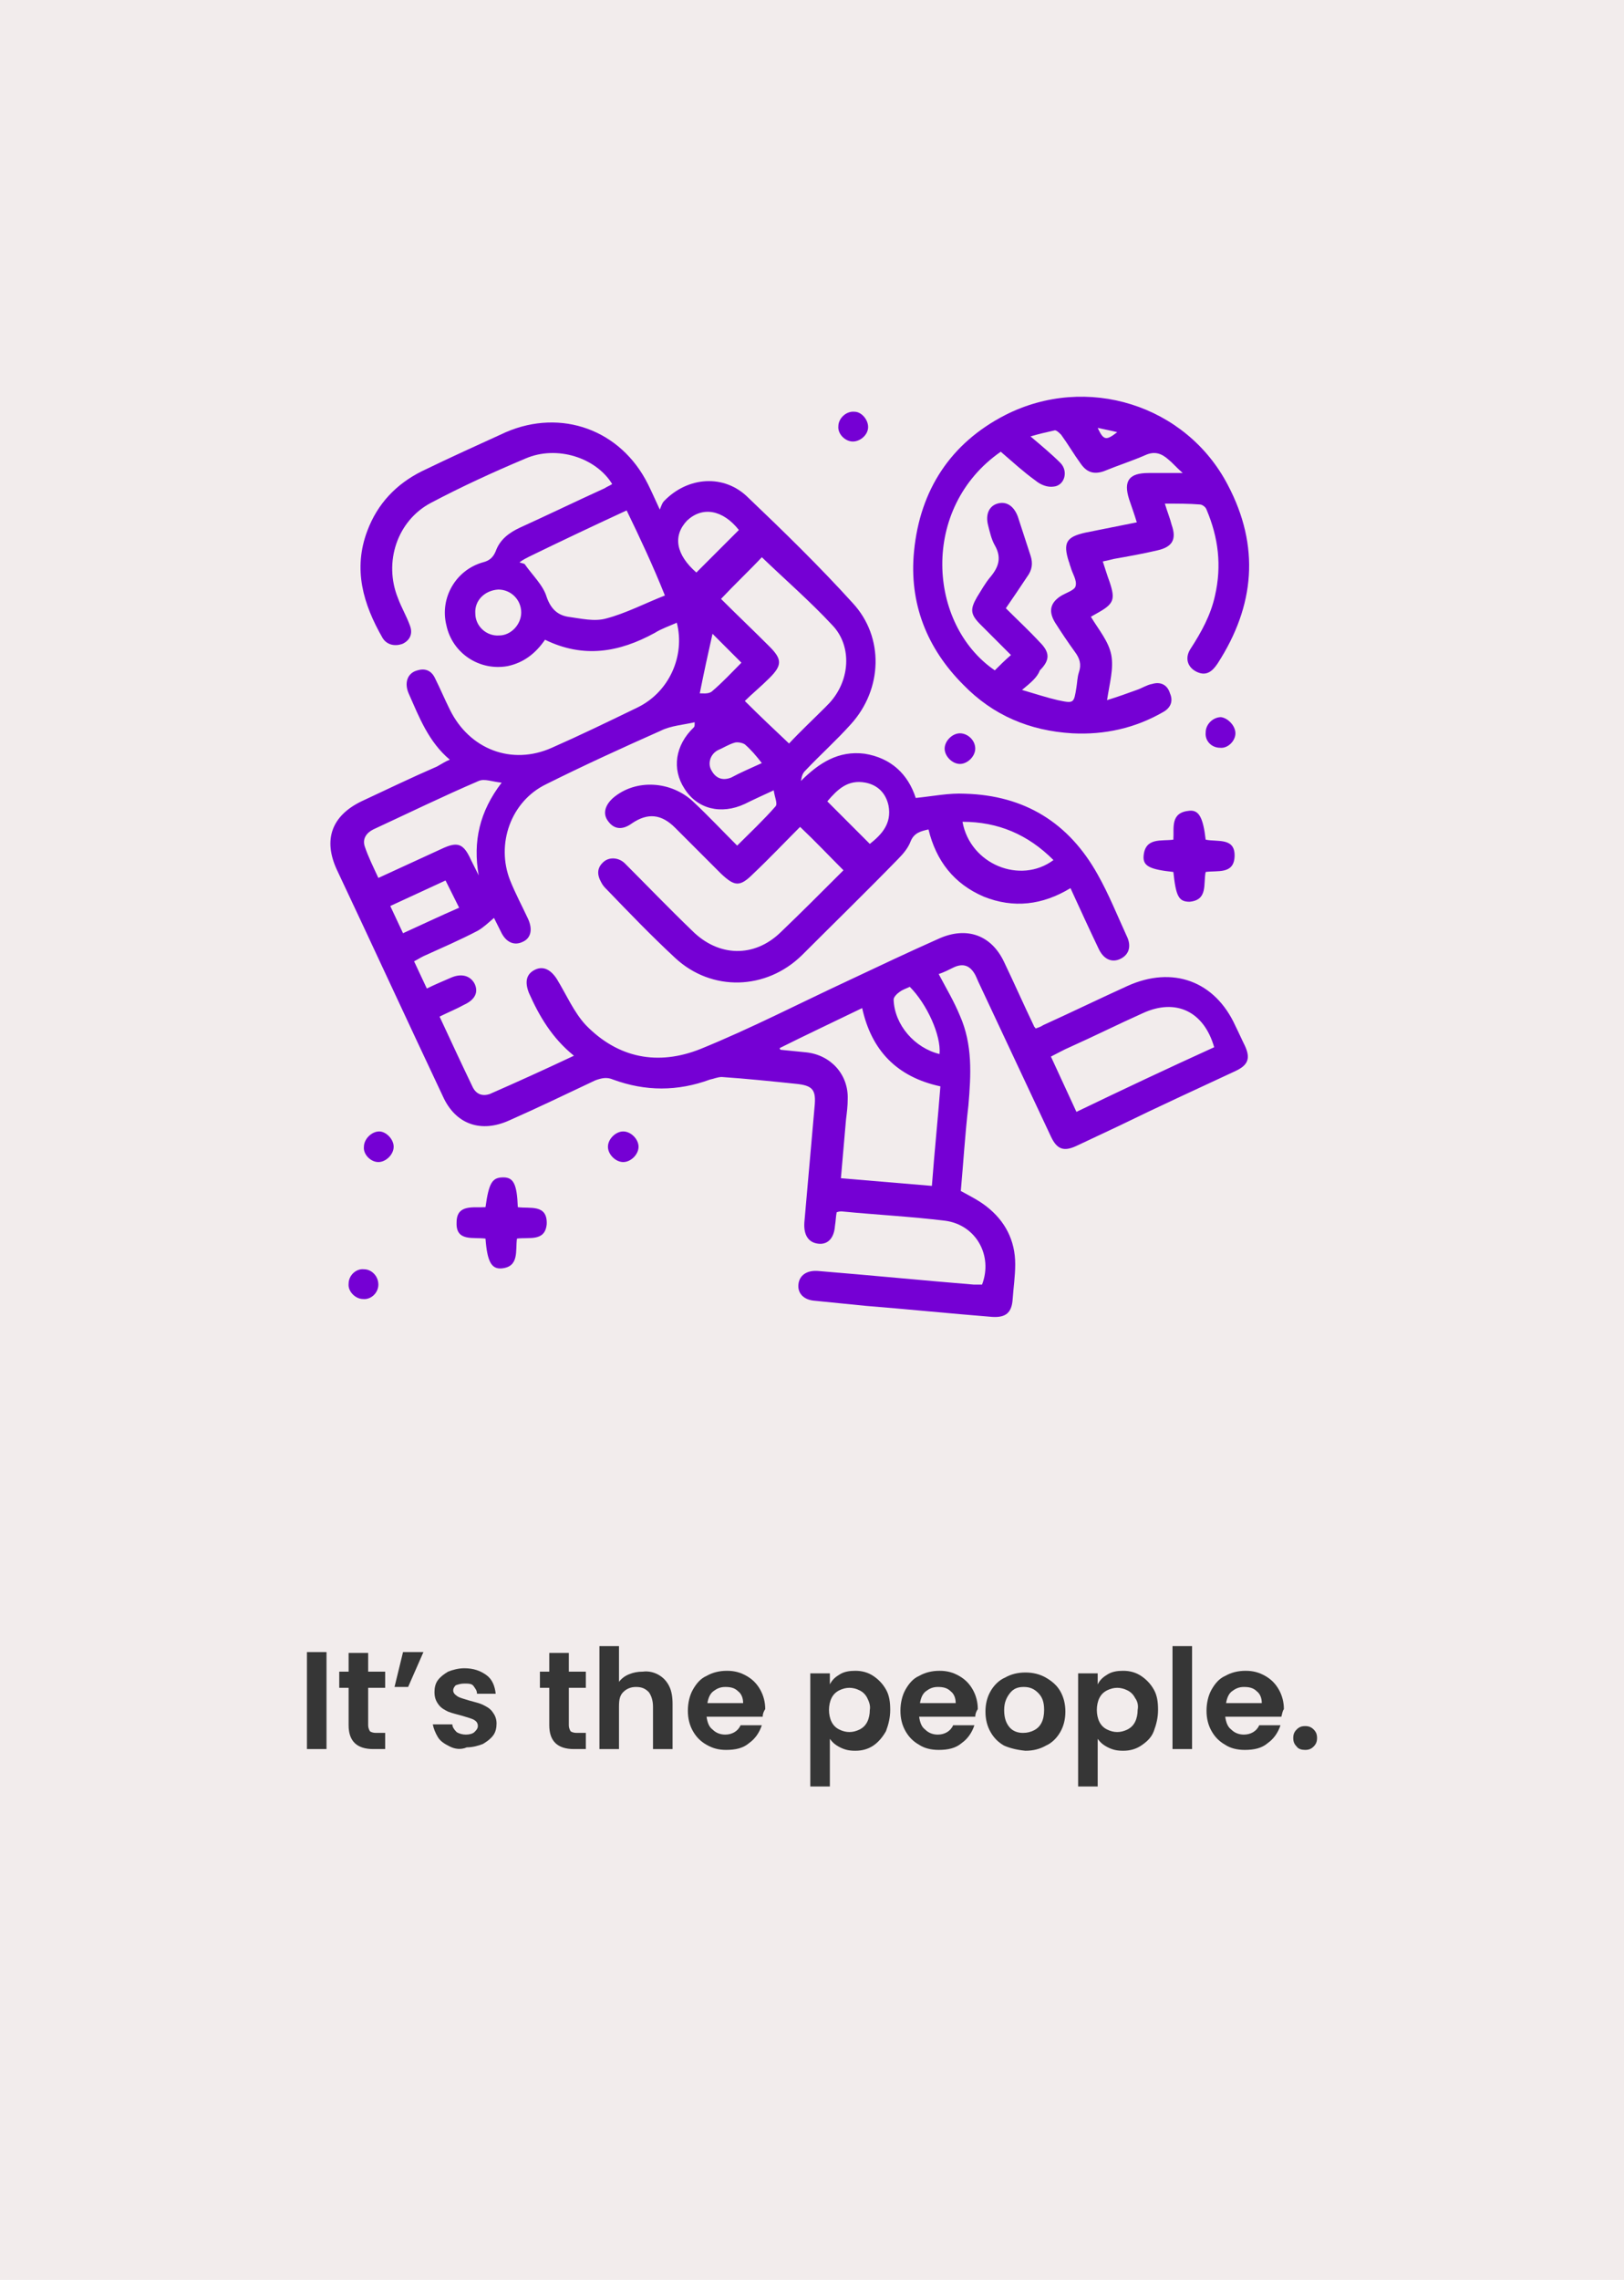 <?xml version="1.0" encoding="utf-8"?>
<!-- Generator: Adobe Illustrator 26.3.1, SVG Export Plug-In . SVG Version: 6.00 Build 0)  -->
<svg version="1.1" baseProfile="tiny" id="Layer_1" xmlns="http://www.w3.org/2000/svg" xmlns:xlink="http://www.w3.org/1999/xlink"
	 x="0px" y="0px" width="191px" height="268px" viewBox="0 0 191 268" overflow="visible" xml:space="preserve">
<rect fill="#F2ECEC" width="191" height="268"/>
<g>
	<path fill="#363636" d="M38.4,194.2v11.4h-2.3v-11.4H38.4z"/>
	<path fill="#363636" d="M43.3,198.4v4.4c0,0.3,0.1,0.5,0.2,0.7c0.1,0.1,0.4,0.2,0.7,0.2h1.1v1.9h-1.4c-1.9,0-2.9-0.9-2.9-2.8v-4.4
		h-1.1v-1.9H41v-2.2h2.3v2.2h2v1.9H43.3z"/>
	<path fill="#363636" d="M47.4,194.2h2.4l-1.8,4.1h-1.6L47.4,194.2z"/>
	<path fill="#363636" d="M52.9,205.3c-0.6-0.3-1.1-0.6-1.4-1.1c-0.3-0.5-0.5-1-0.6-1.5h2.3c0,0.3,0.2,0.6,0.5,0.9
		c0.3,0.2,0.7,0.3,1.1,0.3c0.4,0,0.8-0.1,1-0.3s0.4-0.4,0.4-0.7c0-0.3-0.1-0.5-0.4-0.7s-0.8-0.3-1.4-0.5c-0.7-0.2-1.2-0.3-1.7-0.5
		c-0.4-0.2-0.8-0.4-1.1-0.8c-0.3-0.4-0.5-0.8-0.5-1.5c0-0.5,0.1-1,0.4-1.4c0.3-0.4,0.7-0.7,1.2-1c0.5-0.2,1.2-0.4,1.9-0.4
		c1.1,0,1.9,0.3,2.6,0.8s1,1.3,1.1,2.2h-2.2c0-0.4-0.2-0.6-0.4-0.9s-0.6-0.3-1.1-0.3c-0.4,0-0.7,0.1-1,0.2c-0.2,0.2-0.3,0.4-0.3,0.6
		c0,0.3,0.2,0.5,0.5,0.7c0.3,0.2,0.8,0.3,1.4,0.5c0.7,0.2,1.2,0.3,1.6,0.5c0.4,0.2,0.8,0.4,1.1,0.8s0.5,0.8,0.5,1.4
		c0,0.5-0.1,1-0.4,1.4s-0.7,0.7-1.2,1c-0.5,0.2-1.2,0.4-1.9,0.4C54.2,205.7,53.5,205.6,52.9,205.3z"/>
	<path fill="#363636" d="M66.9,198.4v4.4c0,0.3,0.1,0.5,0.2,0.7c0.1,0.1,0.4,0.2,0.7,0.2h1.1v1.9h-1.4c-1.9,0-2.9-0.9-2.9-2.8v-4.4
		h-1.1v-1.9h1.1v-2.2h2.3v2.2h2v1.9H66.9z"/>
	<path fill="#363636" d="M77.5,196.9c0.5,0.3,0.9,0.7,1.2,1.3c0.3,0.6,0.4,1.3,0.4,2.1v5.3h-2.3v-5c0-0.7-0.2-1.3-0.5-1.7
		c-0.4-0.4-0.8-0.6-1.5-0.6c-0.6,0-1.1,0.2-1.5,0.6s-0.5,0.9-0.5,1.7v5h-2.3v-12.1h2.3v4.2c0.3-0.4,0.7-0.7,1.2-0.9s1-0.3,1.6-0.3
		C76.3,196.4,77,196.6,77.5,196.9z"/>
	<path fill="#363636" d="M89.7,201.8h-6.6c0.1,0.7,0.3,1.2,0.7,1.5c0.4,0.4,0.9,0.6,1.5,0.6c0.8,0,1.5-0.4,1.8-1.1h2.5
		c-0.3,0.9-0.8,1.6-1.5,2.1c-0.7,0.6-1.6,0.8-2.7,0.8c-0.9,0-1.6-0.2-2.3-0.6c-0.7-0.4-1.2-0.9-1.6-1.6c-0.4-0.7-0.6-1.5-0.6-2.4
		c0-0.9,0.2-1.8,0.6-2.5c0.4-0.7,0.9-1.3,1.6-1.6c0.7-0.4,1.5-0.6,2.4-0.6c0.9,0,1.6,0.2,2.3,0.6s1.2,0.9,1.6,1.6
		c0.4,0.7,0.6,1.5,0.6,2.3C89.8,201.2,89.7,201.5,89.7,201.8z M87.4,200.2c0-0.6-0.2-1.1-0.6-1.4c-0.4-0.4-0.9-0.5-1.5-0.5
		c-0.6,0-1,0.2-1.4,0.5c-0.4,0.3-0.6,0.8-0.7,1.4H87.4z"/>
	<path fill="#363636" d="M98.8,196.8c0.5-0.3,1.1-0.4,1.8-0.4c0.8,0,1.5,0.2,2.1,0.6c0.6,0.4,1.1,0.9,1.5,1.6
		c0.4,0.7,0.5,1.5,0.5,2.4s-0.2,1.7-0.5,2.5c-0.4,0.7-0.9,1.3-1.5,1.7s-1.3,0.6-2.1,0.6c-0.7,0-1.2-0.1-1.8-0.4s-0.9-0.6-1.2-1v5.6
		h-2.3v-13.3h2.3v1.3C97.9,197.4,98.3,197.1,98.8,196.8z M102,199.6c-0.2-0.4-0.5-0.7-0.9-0.9c-0.4-0.2-0.8-0.3-1.2-0.3
		c-0.4,0-0.8,0.1-1.2,0.3c-0.4,0.2-0.7,0.5-0.9,0.9c-0.2,0.4-0.3,0.9-0.3,1.4c0,0.5,0.1,1,0.3,1.4s0.5,0.7,0.9,0.9
		c0.4,0.2,0.8,0.3,1.2,0.3c0.4,0,0.8-0.1,1.2-0.3c0.4-0.2,0.7-0.5,0.9-0.9c0.2-0.4,0.3-0.9,0.3-1.4C102.4,200.5,102.2,200,102,199.6
		z"/>
	<path fill="#363636" d="M114.7,201.8h-6.6c0.1,0.7,0.3,1.2,0.7,1.5c0.4,0.4,0.9,0.6,1.5,0.6c0.8,0,1.5-0.4,1.8-1.1h2.5
		c-0.3,0.9-0.8,1.6-1.5,2.1c-0.7,0.6-1.6,0.8-2.7,0.8c-0.9,0-1.7-0.2-2.3-0.6c-0.7-0.4-1.2-0.9-1.6-1.6c-0.4-0.7-0.6-1.5-0.6-2.4
		c0-0.9,0.2-1.8,0.6-2.5c0.4-0.7,0.9-1.3,1.6-1.6c0.7-0.4,1.5-0.6,2.4-0.6c0.9,0,1.6,0.2,2.3,0.6c0.7,0.4,1.2,0.9,1.6,1.6
		c0.4,0.7,0.6,1.5,0.6,2.3C114.8,201.2,114.7,201.5,114.7,201.8z M112.4,200.2c0-0.6-0.2-1.1-0.6-1.4c-0.4-0.4-0.9-0.5-1.5-0.5
		c-0.6,0-1,0.2-1.4,0.5c-0.4,0.3-0.6,0.8-0.7,1.4H112.4z"/>
	<path fill="#363636" d="M118.1,205.2c-0.7-0.4-1.2-0.9-1.6-1.6c-0.4-0.7-0.6-1.5-0.6-2.4c0-0.9,0.2-1.7,0.6-2.4
		c0.4-0.7,1-1.3,1.7-1.6c0.7-0.4,1.5-0.6,2.4-0.6s1.7,0.2,2.4,0.6c0.7,0.4,1.3,0.9,1.7,1.6c0.4,0.7,0.6,1.5,0.6,2.4
		c0,0.9-0.2,1.7-0.6,2.4c-0.4,0.7-1,1.3-1.7,1.6c-0.7,0.4-1.5,0.6-2.4,0.6C119.6,205.7,118.8,205.5,118.1,205.2z M121.6,203.4
		c0.4-0.2,0.7-0.5,0.9-0.9c0.2-0.4,0.3-0.9,0.3-1.5c0-0.9-0.2-1.5-0.7-2s-1-0.7-1.7-0.7s-1.2,0.2-1.6,0.7c-0.4,0.5-0.7,1.1-0.7,2
		c0,0.9,0.2,1.5,0.6,2c0.4,0.5,1,0.7,1.6,0.7C120.8,203.7,121.2,203.6,121.6,203.4z"/>
	<path fill="#363636" d="M130.3,196.8c0.5-0.3,1.1-0.4,1.8-0.4c0.8,0,1.5,0.2,2.1,0.6c0.6,0.4,1.1,0.9,1.5,1.6s0.5,1.5,0.5,2.4
		s-0.2,1.7-0.5,2.5s-0.9,1.3-1.5,1.7s-1.3,0.6-2.1,0.6c-0.7,0-1.2-0.1-1.8-0.4s-0.9-0.6-1.2-1v5.6h-2.3v-13.3h2.3v1.3
		C129.4,197.4,129.8,197.1,130.3,196.8z M133.5,199.6c-0.2-0.4-0.5-0.7-0.9-0.9c-0.4-0.2-0.8-0.3-1.2-0.3c-0.4,0-0.8,0.1-1.2,0.3
		s-0.7,0.5-0.9,0.9c-0.2,0.4-0.3,0.9-0.3,1.4c0,0.5,0.1,1,0.3,1.4c0.2,0.4,0.5,0.7,0.9,0.9c0.4,0.2,0.8,0.3,1.2,0.3
		c0.4,0,0.8-0.1,1.2-0.3c0.4-0.2,0.7-0.5,0.9-0.9c0.2-0.4,0.3-0.9,0.3-1.4C133.9,200.5,133.8,200,133.5,199.6z"/>
	<path fill="#363636" d="M140.2,193.5v12.1h-2.3v-12.1H140.2z"/>
	<path fill="#363636" d="M150.7,201.8h-6.6c0.1,0.7,0.3,1.2,0.7,1.5c0.4,0.4,0.9,0.6,1.5,0.6c0.8,0,1.5-0.4,1.8-1.1h2.5
		c-0.3,0.9-0.8,1.6-1.5,2.1c-0.7,0.6-1.6,0.8-2.7,0.8c-0.9,0-1.7-0.2-2.3-0.6c-0.7-0.4-1.2-0.9-1.6-1.6c-0.4-0.7-0.6-1.5-0.6-2.4
		c0-0.9,0.2-1.8,0.6-2.5c0.4-0.7,0.9-1.3,1.6-1.6c0.7-0.4,1.5-0.6,2.4-0.6c0.9,0,1.6,0.2,2.3,0.6c0.7,0.4,1.2,0.9,1.6,1.6
		c0.4,0.7,0.6,1.5,0.6,2.3C150.8,201.2,150.8,201.5,150.7,201.8z M148.4,200.2c0-0.6-0.2-1.1-0.6-1.4c-0.4-0.4-0.9-0.5-1.5-0.5
		c-0.6,0-1,0.2-1.4,0.5c-0.4,0.3-0.6,0.8-0.7,1.4H148.4z"/>
	<path fill="#363636" d="M152.5,205.3c-0.3-0.3-0.4-0.6-0.4-1c0-0.4,0.1-0.7,0.4-1c0.3-0.3,0.6-0.4,1-0.4c0.4,0,0.7,0.1,1,0.4
		c0.3,0.3,0.4,0.6,0.4,1c0,0.4-0.1,0.7-0.4,1c-0.3,0.3-0.6,0.4-1,0.4C153.1,205.7,152.7,205.6,152.5,205.3z"/>
</g>
<g id="vvIMgW_00000140730648895028377090000011150462823533829036_">
	<g>
		<path fill="#7500D4" d="M52.9,89.3c-2.5-2.1-3.6-5-4.8-7.7c-0.6-1.3-0.2-2.5,1-2.8c1-0.3,1.7,0.1,2.1,1c0.6,1.2,1.1,2.4,1.7,3.6
			c2.3,4.7,7.3,6.6,12,4.5c3.4-1.5,6.7-3.1,10-4.7c3.8-1.8,5.7-6.1,4.7-10c-0.9,0.4-1.8,0.7-2.6,1.2c-4.2,2.3-8.4,3-12.9,0.8
			c-1.1,1.6-2.5,2.7-4.4,3.1c-3.3,0.6-6.5-1.5-7.2-4.8c-0.8-3.2,1.1-6.5,4.3-7.4c0.8-0.2,1.2-0.6,1.5-1.3c0.5-1.4,1.6-2.2,2.9-2.8
			c3.3-1.5,6.6-3.1,9.9-4.6c0.3-0.2,0.6-0.3,0.9-0.5c-1.9-3.1-6.5-4.6-10.2-3c-3.8,1.6-7.5,3.3-11.1,5.2c-4,2.1-5.6,7-3.9,11.2
			c0.4,1.1,1,2.1,1.4,3.2c0.4,1,0,1.8-0.9,2.2C46.4,76,45.5,75.8,45,75c-2.3-4-3.5-8.1-1.8-12.6c1.2-3.2,3.4-5.5,6.4-7
			c3.3-1.6,6.6-3.1,9.9-4.6c6.5-2.8,13.5-0.3,16.7,6.1c0.4,0.8,0.8,1.7,1.4,3c0.2-0.5,0.3-0.8,0.5-1c2.8-2.9,7.1-3.2,9.9-0.4
			c4.2,4,8.4,8.1,12.3,12.4c3.7,4,3.5,10.1-0.2,14.2c-1.7,1.9-3.6,3.6-5.4,5.5c-0.3,0.3-0.4,0.6-0.5,1.2c2.1-2.1,4.4-3.6,7.5-3.2
			c3.1,0.5,5.1,2.4,6,5.2c2-0.2,3.9-0.6,5.8-0.5c7,0.2,12.2,3.4,15.6,9.5c1.3,2.3,2.3,4.8,3.4,7.2c0.6,1.2,0.3,2.2-0.7,2.7
			c-1,0.5-2,0.1-2.6-1.2c-1.1-2.3-2.2-4.7-3.3-7.1c-3.3,2-6.7,2.4-10.2,1c-3.5-1.5-5.6-4.2-6.5-7.9c-0.9,0.2-1.7,0.4-2.1,1.4
			c-0.3,0.8-0.9,1.5-1.5,2.1c-3.7,3.8-7.5,7.5-11.3,11.3c-4.2,4.1-10.6,4.3-14.9,0.3c-2.8-2.6-5.4-5.3-8-8c-0.3-0.3-0.5-0.5-0.7-0.9
			c-0.5-0.9-0.5-1.7,0.3-2.4c0.7-0.6,1.8-0.5,2.5,0.2c2.6,2.6,5.2,5.3,7.9,7.9c3.1,3.1,7.3,3.2,10.4,0.2c2.4-2.3,4.7-4.6,7-6.9
			c0.2-0.2,0.3-0.3,0.4-0.4c-1.7-1.7-3.3-3.4-5.1-5.1c-1.8,1.8-3.6,3.7-5.5,5.5c-1.6,1.6-2.2,1.5-3.8,0c-1.8-1.8-3.6-3.6-5.4-5.4
			c-1.6-1.6-3.2-1.8-5.1-0.5c-1.1,0.8-2.1,0.7-2.8-0.3c-0.6-0.8-0.4-1.8,0.6-2.7c2.7-2.3,6.9-2,9.5,0.5c1.7,1.6,3.3,3.3,5.1,5.1
			c1.5-1.5,3.1-3,4.5-4.6c0.3-0.3-0.1-1.1-0.2-1.9c-1.3,0.6-2.4,1.1-3.4,1.6c-2.8,1.3-5.6,0.6-7.1-1.8c-1.5-2.3-1.1-5.1,1.1-7.2
			c0.1-0.1,0.1-0.2,0.1-0.6c-1.3,0.3-2.8,0.4-4,1c-4.5,2-9.1,4.1-13.5,6.3c-4.1,2-5.9,7-4.2,11.3c0.6,1.5,1.4,3,2.1,4.5
			c0.6,1.3,0.3,2.3-0.6,2.7c-1,0.5-2,0.1-2.6-1.2c-0.3-0.6-0.6-1.2-0.8-1.6c-0.6,0.5-1.2,1.1-1.9,1.5c-2.1,1.1-4.2,2-6.4,3
			c-0.4,0.2-0.7,0.4-1.1,0.6c0.5,1.1,1,2.1,1.5,3.2c1-0.5,2-0.9,2.9-1.3c1.2-0.5,2.2-0.2,2.7,0.7c0.5,1,0.1,1.9-1.2,2.5
			c-0.9,0.5-1.9,0.9-2.9,1.4c1.3,2.8,2.6,5.6,3.9,8.3c0.4,0.8,1.1,1.1,2,0.8c3.2-1.4,6.5-2.9,9.9-4.5c-2.6-2.1-4.1-4.7-5.3-7.4
			c-0.5-1.3-0.3-2.2,0.7-2.7c1-0.5,1.9,0,2.6,1.1c1.1,1.8,2,3.9,3.4,5.4c3.8,3.9,8.5,4.8,13.5,2.8c5.9-2.4,11.5-5.3,17.3-8
			c3.6-1.7,7.2-3.4,10.8-5c3.2-1.4,6.1-0.4,7.6,2.8c1.2,2.5,2.3,5,3.5,7.5c0,0.1,0.1,0.1,0.2,0.3c0.3-0.1,0.6-0.2,0.9-0.4
			c3.3-1.5,6.6-3.1,9.9-4.6c5.3-2.4,10.3-0.6,12.7,4.7c0.4,0.8,0.7,1.5,1.1,2.3c0.7,1.5,0.4,2.3-1.1,3c-4.5,2.1-9.1,4.2-13.6,6.4
			c-1.7,0.8-3.4,1.6-5.1,2.4c-1.5,0.7-2.3,0.4-3-1.1c-2.8-6-5.6-11.9-8.4-17.9c-0.2-0.4-0.3-0.7-0.5-1.1c-0.6-1.1-1.4-1.4-2.5-0.9
			c-0.6,0.3-1.2,0.6-1.8,0.8c0.9,1.7,1.8,3.2,2.5,4.9c1.5,3.4,1.3,6.9,1,10.5c-0.4,3.4-0.6,6.8-0.9,10.1c1.1,0.6,2.1,1.1,3,1.8
			c2.2,1.7,3.4,4,3.4,6.8c0,1.4-0.2,2.7-0.3,4.1c-0.1,1.6-0.8,2.2-2.4,2.1c-5-0.4-9.9-0.9-14.9-1.3c-2-0.2-4-0.4-6-0.6
			c-1.3-0.1-2-0.9-1.9-1.9c0.1-1.1,1-1.7,2.3-1.6c6.1,0.5,12.2,1.1,18.3,1.6c0.3,0,0.6,0,1,0c1.3-3.4-0.7-7-4.3-7.5
			c-4.1-0.5-8.1-0.7-12.2-1.1c-0.2,0-0.3,0-0.6,0.1c-0.1,0.5-0.1,1-0.2,1.6c-0.1,1.4-0.8,2.2-1.9,2.1c-1.2-0.1-1.8-1-1.7-2.5
			c0.4-4.5,0.8-9,1.2-13.6c0.2-2-0.2-2.5-2.2-2.7c-2.9-0.3-5.8-0.6-8.7-0.8c-0.5,0-0.9,0.2-1.4,0.3c-3.8,1.4-7.6,1.4-11.4,0
			c-0.7-0.3-1.3-0.2-2.1,0.1c-3.4,1.6-6.7,3.2-10.1,4.7c-3.3,1.5-6.3,0.5-7.8-2.8c-4.2-8.9-8.3-17.8-12.5-26.7
			c-1.6-3.5-0.6-6.3,2.9-8c3-1.4,5.9-2.8,8.9-4.1C52.1,89.7,52.4,89.5,52.9,89.3z M91.7,123.2c0,0.1,0.1,0.2,0.1,0.2
			c1,0.1,2,0.2,3,0.3c2.9,0.3,5,2.6,4.9,5.5c0,0.8-0.1,1.6-0.2,2.4c-0.2,2.3-0.4,4.6-0.6,6.9c3.6,0.3,7.1,0.6,10.7,0.9
			c0.3-4,0.7-7.8,1-11.7c-5.1-1.1-8.1-4.2-9.2-9.2C98.1,120.1,94.9,121.6,91.7,123.2z M92.8,87.4c1.3-1.4,2.8-2.8,4.3-4.3
			c0.3-0.3,0.6-0.6,0.9-1c2-2.6,2.1-6.3-0.1-8.6c-2.6-2.8-5.6-5.4-8.3-8c-1.4,1.5-3.1,3.1-4.8,4.9c1.8,1.8,3.8,3.7,5.7,5.6
			c1.5,1.5,1.5,2.2,0,3.7c-1,1-2.1,1.9-2.9,2.7C89.3,84.1,91,85.7,92.8,87.4z M73.7,60c-3.9,1.8-7.7,3.6-11.4,5.4
			c-0.4,0.2-0.8,0.4-1.2,0.7c0.2,0.1,0.4,0.1,0.6,0.2c0.9,1.3,2.2,2.5,2.6,3.9c0.5,1.4,1.3,2.1,2.5,2.3c1.5,0.2,3.1,0.6,4.5,0.2
			c2.3-0.6,4.6-1.8,6.9-2.7C76.8,66.5,75.3,63.3,73.7,60z M142.8,123.1c-1.2-4.2-4.5-5.8-8.4-4c-2.9,1.3-5.7,2.7-8.6,4
			c-0.7,0.3-1.4,0.7-2.2,1.1c1,2.2,2,4.3,3,6.5C132,128.1,137.3,125.6,142.8,123.1z M59,92c-1.1-0.1-2-0.5-2.7-0.2
			c-4.2,1.8-8.3,3.8-12.4,5.7c-0.8,0.4-1.3,1.1-1,2c0.4,1.2,1,2.4,1.6,3.7c2.6-1.2,5-2.3,7.4-3.4c1.9-0.9,2.6-0.7,3.5,1.3
			c0.3,0.6,0.6,1.2,0.9,1.8C55.6,98.9,56.4,95.4,59,92z M123.9,101.1c-3-3-6.5-4.5-10.7-4.5C114.1,101.6,120,104,123.9,101.1z
			 M81.9,67.3c1.7-1.7,3.4-3.4,5-5c-1.9-2.4-4.3-2.8-6.1-1.1C79.1,63,79.5,65.2,81.9,67.3z M97.3,94.2c1.7,1.7,3.4,3.4,5,5
			c1.4-1.1,2.6-2.4,2.2-4.5c-0.3-1.4-1.2-2.4-2.7-2.7C99.7,91.6,98.5,92.8,97.3,94.2z M54,106.7c-0.6-1.2-1.1-2.2-1.6-3.2
			c-2.2,1-4.3,2-6.5,3c0.5,1.1,1,2.1,1.5,3.2C49.6,108.7,51.7,107.7,54,106.7z M107,116c-0.4,0.2-0.8,0.3-1.2,0.6
			c-0.3,0.2-0.7,0.6-0.7,0.9c0.1,3,2.5,5.7,5.4,6.4C110.7,121.7,109,118,107,116z M55.9,72.1c0,1.5,1.3,2.7,2.8,2.6
			c1.4,0,2.6-1.3,2.6-2.7c0-1.5-1.2-2.7-2.7-2.7C57,69.4,55.8,70.6,55.9,72.1z M89.6,89.7c-0.7-0.9-1.3-1.6-2-2.2
			c-0.3-0.2-0.9-0.3-1.2-0.2c-0.7,0.2-1.3,0.6-2,0.9c-0.9,0.5-1.2,1.6-0.7,2.4c0.5,0.9,1.3,1.2,2.3,0.8
			C87.1,90.8,88.3,90.3,89.6,89.7z M83.8,74.5c-0.5,2.2-1,4.5-1.5,7c0.3,0,1,0.1,1.4-0.2c1.3-1.1,2.4-2.3,3.5-3.4
			C85.9,76.6,84.8,75.5,83.8,74.5z"/>
		<path fill="#7500D4" d="M137,59.2c0.3,1,0.6,1.7,0.8,2.5c0.6,1.7,0.1,2.6-1.7,3c-1.7,0.4-3.4,0.7-5.1,1c-0.4,0.1-0.8,0.2-1.3,0.3
			c0.3,0.9,0.5,1.6,0.8,2.4c0.7,2.1,0.5,2.6-1.5,3.7c-0.2,0.1-0.5,0.3-0.7,0.4c0.9,1.5,2.1,2.9,2.4,4.5c0.3,1.6-0.2,3.3-0.5,5.3
			c1.3-0.4,2.4-0.8,3.5-1.2c0.6-0.2,1.2-0.6,1.8-0.7c1-0.3,1.8,0.1,2.1,1.1c0.4,0.9,0.1,1.7-0.8,2.2c-3.3,1.9-6.9,2.7-10.7,2.5
			c-5-0.3-9.3-2.1-12.8-5.7c-4.3-4.3-6.4-9.6-5.8-15.7c0.7-7.2,4.3-12.7,10.7-16c9.6-4.9,21.3-1.2,26.2,8.2c3.8,7.2,3.2,14.2-1.2,21
			c-0.6,0.9-1.3,1.5-2.4,1c-1.1-0.5-1.5-1.6-0.8-2.7c1.3-2,2.4-4,2.9-6.3c0.8-3.5,0.4-6.8-1-10.1c-0.1-0.3-0.5-0.6-0.8-0.6
			C139.9,59.2,138.5,59.2,137,59.2z M120.2,81.1c1.7,0.5,2.9,0.9,4.2,1.2c1.9,0.4,1.9,0.4,2.2-1.5c0.1-0.6,0.1-1.2,0.3-1.8
			c0.3-0.9,0.1-1.6-0.5-2.4c-0.8-1.1-1.6-2.3-2.3-3.4c-0.8-1.3-0.6-2.3,0.6-3.1c0.6-0.4,1.7-0.7,1.8-1.2c0.2-0.7-0.4-1.5-0.6-2.3
			c-0.1-0.2-0.1-0.4-0.2-0.6c-0.7-2.2-0.3-2.9,2-3.4c2-0.4,4-0.8,6-1.2c-0.3-1-0.6-1.8-0.9-2.7c-0.7-2.2,0-3.1,2.3-3.1
			c1.2,0,2.4,0,4,0c-0.8-0.7-1.2-1.2-1.7-1.6c-0.8-0.7-1.6-1-2.7-0.5c-1.6,0.7-3.2,1.2-4.9,1.9c-1.2,0.4-2,0.1-2.7-0.9
			c-0.8-1.1-1.5-2.3-2.3-3.4c-0.2-0.2-0.6-0.6-0.8-0.5c-0.9,0.2-1.8,0.4-2.8,0.7c1.3,1.1,2.5,2.1,3.5,3.1c1,1,0.5,2.7-0.8,2.8
			c-0.7,0.1-1.5-0.2-2.1-0.7c-1.4-1-2.7-2.2-4.1-3.4c-9.5,6.6-8.6,20.3-0.7,25.7c0.6-0.6,1.2-1.2,1.9-1.8c-1.2-1.2-2.4-2.4-3.6-3.6
			c-1.2-1.2-1.2-1.8-0.4-3.2c0.5-0.8,1-1.7,1.6-2.4c1-1.2,1.3-2.3,0.5-3.7c-0.4-0.7-0.6-1.6-0.8-2.4c-0.3-1.2,0.1-2.2,1.1-2.5
			c1-0.3,1.9,0.2,2.4,1.5c0.5,1.5,1,3.1,1.5,4.6c0.3,0.9,0.2,1.7-0.4,2.5c-0.8,1.2-1.6,2.4-2.5,3.7c1.3,1.3,2.7,2.6,4,4
			c1.2,1.2,1.2,2.1,0,3.3C122,79.6,121.3,80.2,120.2,81.1z M129.1,50.3c0.7,1.5,1,1.5,2.3,0.5C130.6,50.6,130,50.5,129.1,50.3z"/>
		<path fill="#7500D4" d="M138,102.5c-2.8-0.3-3.6-0.7-3.5-1.9c0.2-2.2,2.1-1.7,3.5-1.9c0.1-1.4-0.4-3.2,1.9-3.4
			c1.1-0.1,1.6,0.8,1.9,3.4c1.4,0.3,3.5-0.3,3.4,2c-0.1,2.1-2,1.6-3.4,1.8c-0.3,1.4,0.3,3.3-1.9,3.5
			C138.6,106,138.3,105.3,138,102.5z"/>
		<path fill="#7500D4" d="M60.8,145.6c-0.2,1.4,0.3,3.3-1.8,3.5c-1.2,0.1-1.7-0.8-1.9-3.5c-1.4-0.2-3.5,0.4-3.4-1.9
			c0-2.2,2-1.7,3.4-1.8c0.4-2.9,0.8-3.5,2.1-3.5c1.2,0,1.6,0.8,1.7,3.5c1.4,0.2,3.5-0.4,3.4,2C64.1,146,62.2,145.4,60.8,145.6z"/>
		<path fill="#7500D4" d="M73.3,133c0.9,0,1.8,0.9,1.8,1.8c0,0.9-0.9,1.8-1.8,1.8c-0.9,0-1.8-0.9-1.8-1.8
			C71.5,133.9,72.4,133,73.3,133z"/>
		<path fill="#7500D4" d="M102.1,50.2c0,0.9-0.9,1.7-1.8,1.7c-0.9,0-1.8-0.9-1.7-1.8c0-0.9,0.9-1.8,1.9-1.7
			C101.3,48.4,102.1,49.3,102.1,50.2z"/>
		<path fill="#7500D4" d="M145.3,86.2c0,0.9-0.9,1.8-1.8,1.7c-1,0-1.8-0.8-1.7-1.8c0-1,0.9-1.8,1.8-1.8
			C144.4,84.4,145.3,85.3,145.3,86.2z"/>
		<path fill="#7500D4" d="M112.9,89.8c-0.9,0-1.8-0.9-1.8-1.8c0-0.9,0.9-1.8,1.8-1.8c0.9,0,1.8,0.8,1.8,1.8
			C114.7,88.9,113.8,89.8,112.9,89.8z"/>
		<path fill="#7500D4" d="M46.3,134.8c0,0.9-0.9,1.8-1.8,1.8c-0.9,0-1.8-0.9-1.7-1.8c0-0.9,0.9-1.8,1.8-1.8
			C45.4,133,46.3,133.9,46.3,134.8z"/>
		<path fill="#7500D4" d="M44.5,151c0,1-0.9,1.8-1.8,1.7c-0.9,0-1.8-0.9-1.7-1.8c0-1,0.9-1.8,1.8-1.7C43.7,149.2,44.5,150,44.5,151z
			"/>
	</g>
</g>
</svg>
